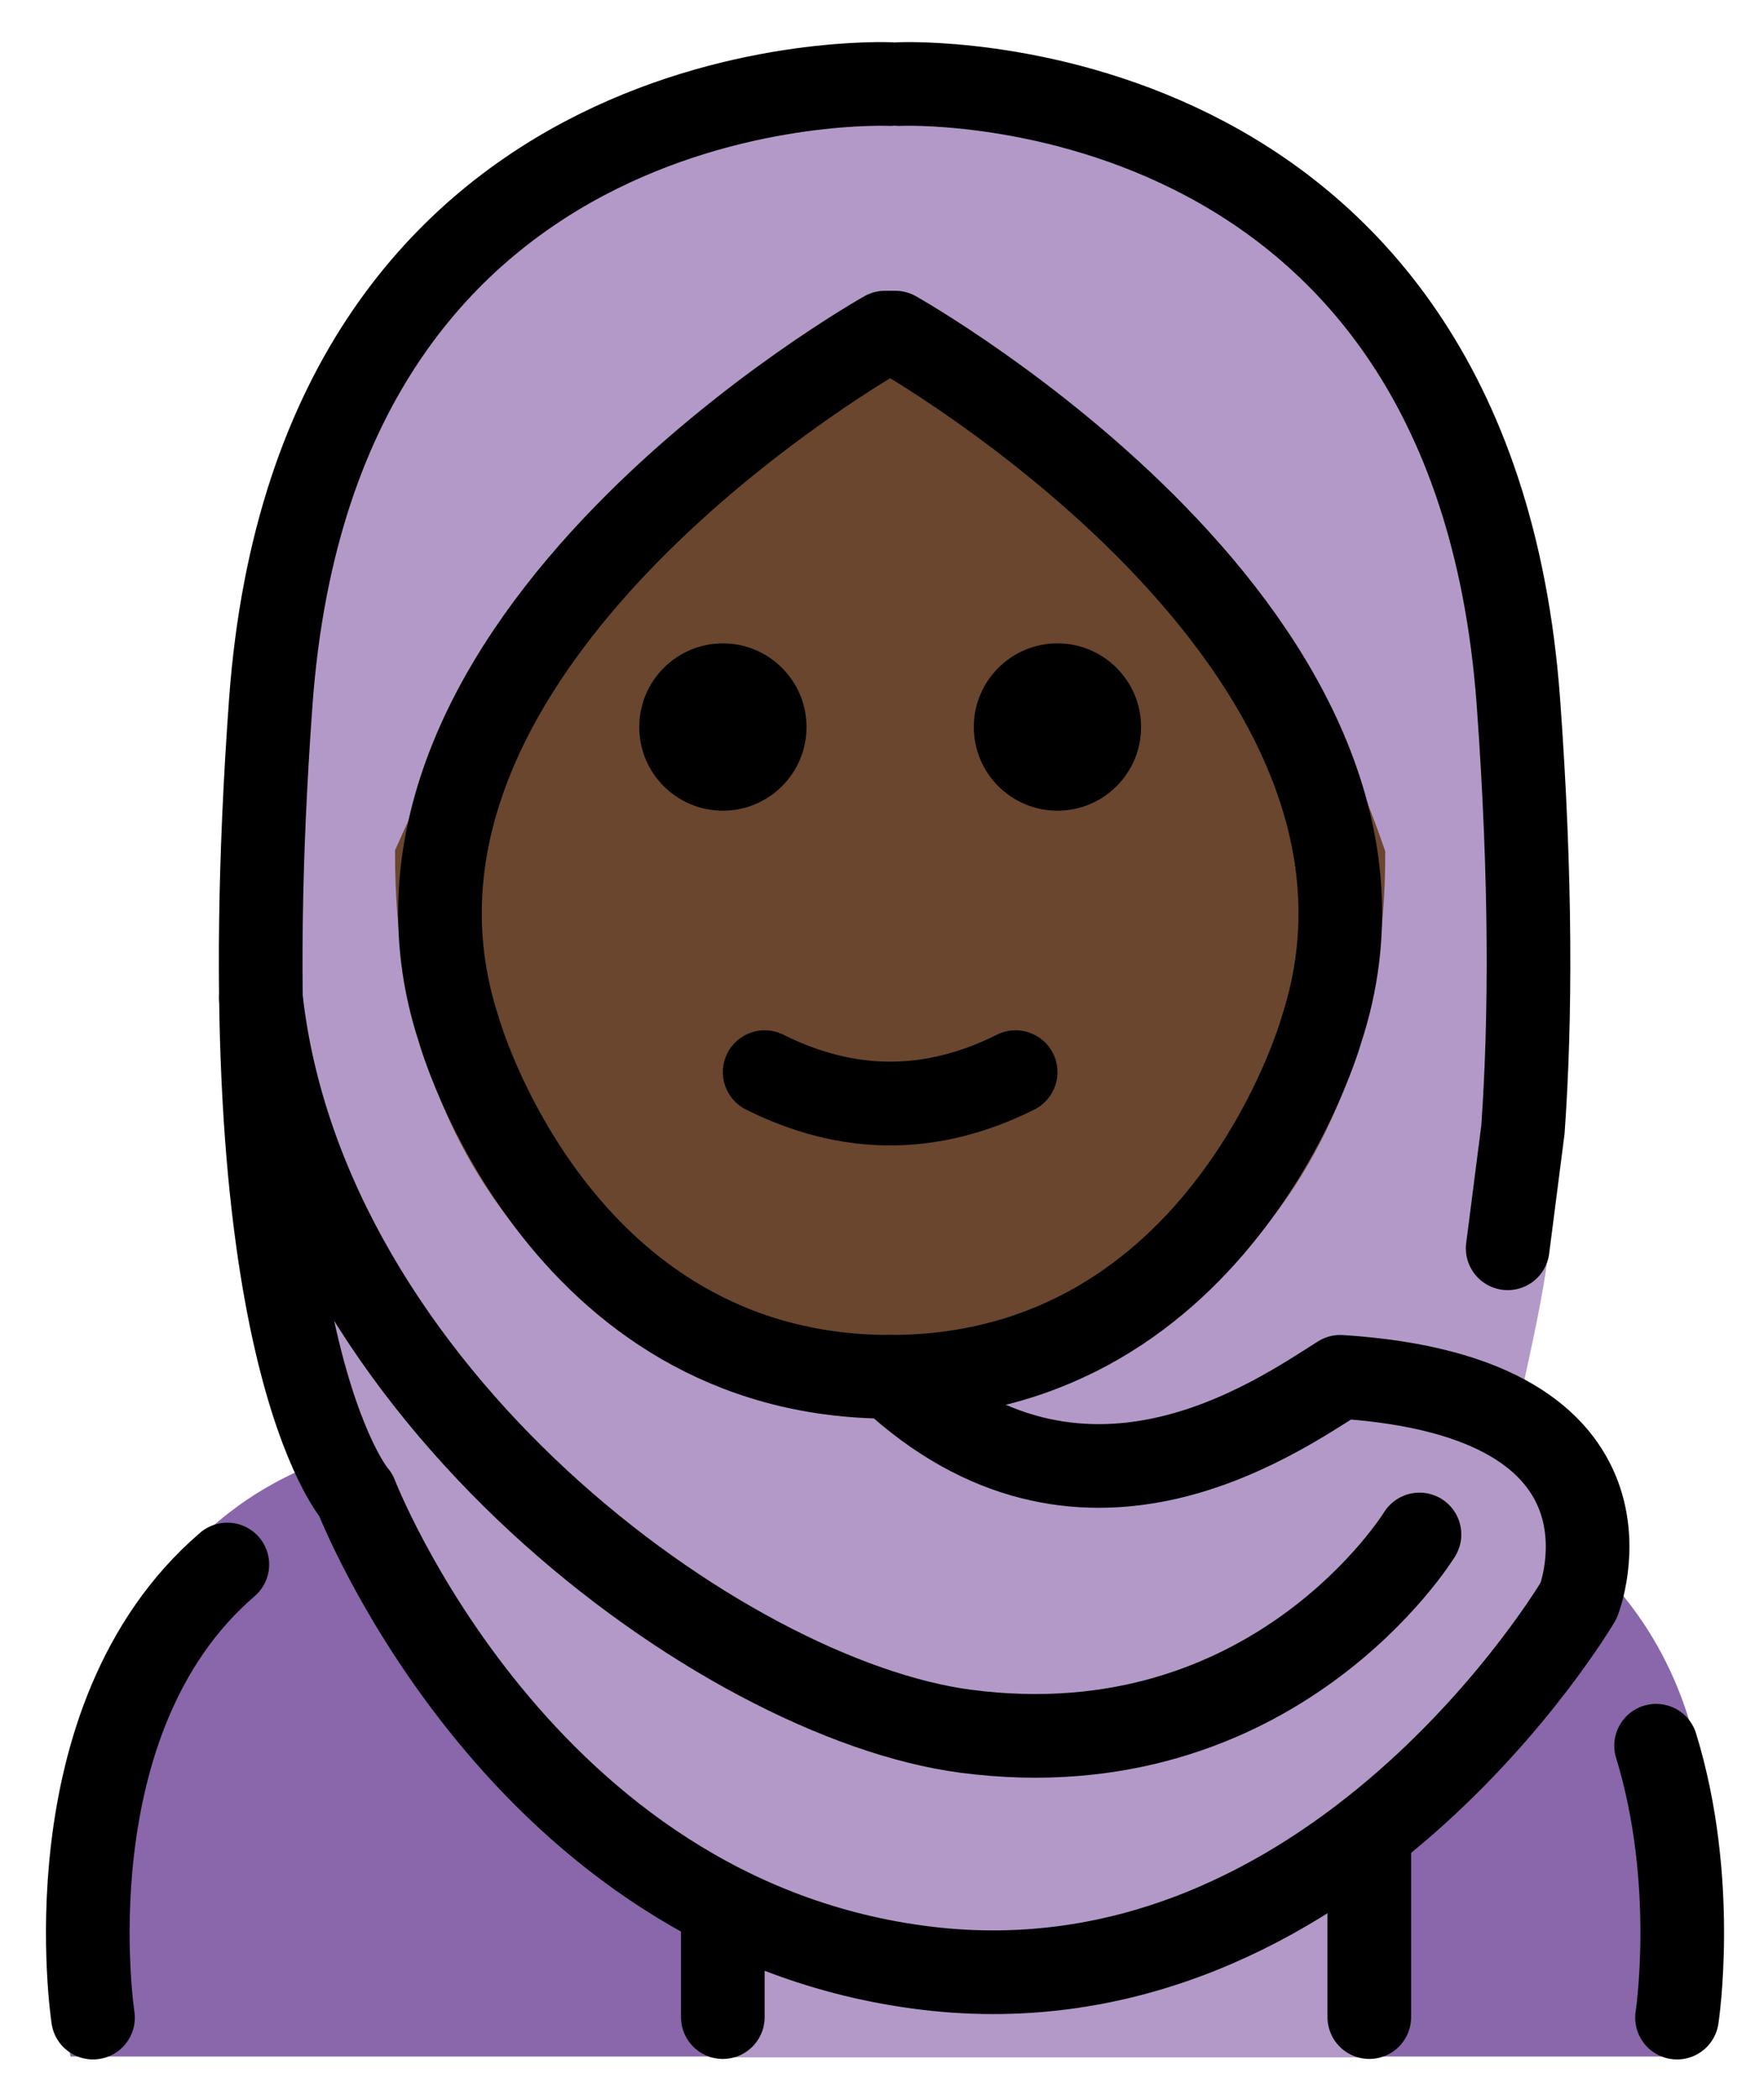 <svg xmlns="http://www.w3.org/2000/svg" role="img" viewBox="14.66 9.66 42.18 50.18"><title>1F9D5-1F3FF.svg</title><g id="color"><path fill="#8967aa" d="M54.72,58.822c0.152-0.016,0.763-2.246,0.771-4.982c0.012-4.124-2.282-9.415-11.271-9.915 c-3.192,2.119-5.926,3.584-9,3.578h0.125c-3.074,0.006-5.808-1.458-9-3.578c-3.546,0-5.97,1.301-7.484,3.134 c-3.608,4.37-2.516,11.763-2.516,11.763"/><path fill="#B399C8" d="M36.832,56.676l-0.5-0.3c-7.932,0-14.362-7.13-14.362-15.062l-1-8.597v-6.688 c0-7.932,7.43-14.362,15.362-14.362h0c7.932,0,15.262,6.43,15.262,14.362l0.1,13.285 c0,0.904-0.695,3.789-0.876,4.648c2.261,2.463,1.805,4.9-2.77,8.983C45.258,55.434,40.692,56.676,36.832,56.676 z"/><path fill="#B399C8" d="M31.627 52.801H47.402V58.842H31.627z"/></g><g id="skin"><path fill="#6a462f" stroke="#6a462f" d="M47.283,30.092c-2.298-6.629-6.153-9.211-11.339-12.773 c-4,3.84-7.797,4.812-11.338,12.773c0,7.828,5.076,12.573,11.338,12.573 C42.207,42.666,47.283,37.92,47.283,30.092z"/></g><g id="line"><path d="M41.945 27.04c0 1.105-.896 2-2 2s-2-.895-2-2c0-1.103.896-2 2-2S41.945 25.936 41.945 27.04M33.945 27.04c0 1.105-.896 2-2 2-1.103 0-2-.895-2-2 0-1.103.896-2 2-2C33.048 25.04 33.945 25.936 33.945 27.04M35.944 37.042c-1.152 0-2.304-.286-3.447-.858-.494-.247-.694-.848-.447-1.342.247-.494.846-.694 1.342-.447 1.718.859 3.388.859 5.106 0 .495-.247 1.095-.046 1.342.447.247.494.047 1.095-.447 1.342C38.248 36.756 37.096 37.042 35.944 37.042z"/><path fill="none" stroke="#000" stroke-linecap="round" stroke-linejoin="round" stroke-miterlimit="10" stroke-width="2" d="M54.26 51.392c1 3.25.5 6.5.5 6.5M16.884 57.892c0 0-1.097-7.134 3.212-10.832M36.067 17.611H35.822c0 0-13.231 7.428-10.187 16.678 0 0 2.333 8.284 10.31 8.284 7.976 0 10.309-8.284 10.309-8.284C49.298 25.04 36.067 17.611 36.067 17.611z"/><path fill="none" stroke="#000" stroke-linecap="round" stroke-linejoin="round" stroke-miterlimit="10" stroke-width="2" d="M35.944 11.67c0 0-13.689-.632-14.81 14.782-1.12 15.414 2.036 18.952 2.036 18.952s3.902 10.133 13.649 11.307 15.589-8.789 15.589-8.789 1.915-4.864-5.7-5.349c-1.597 1.006-6.198 4.247-10.764 0M36.158 11.67c0 0 13.689-.632 14.81 14.782.309 4.246.293 7.59.108 10.209l-.365 2.84M31.944 55.233L31.944 57.88M47.402 53.471L47.402 57.88"/><path fill="none" stroke="#000" stroke-linecap="round" stroke-linejoin="round" stroke-miterlimit="10" stroke-width="2" d="M48.602,46.342c0,0-3.47,5.666-10.843,4.705c-5.816-0.758-15.809-8.076-16.859-17.521"/></g></svg>